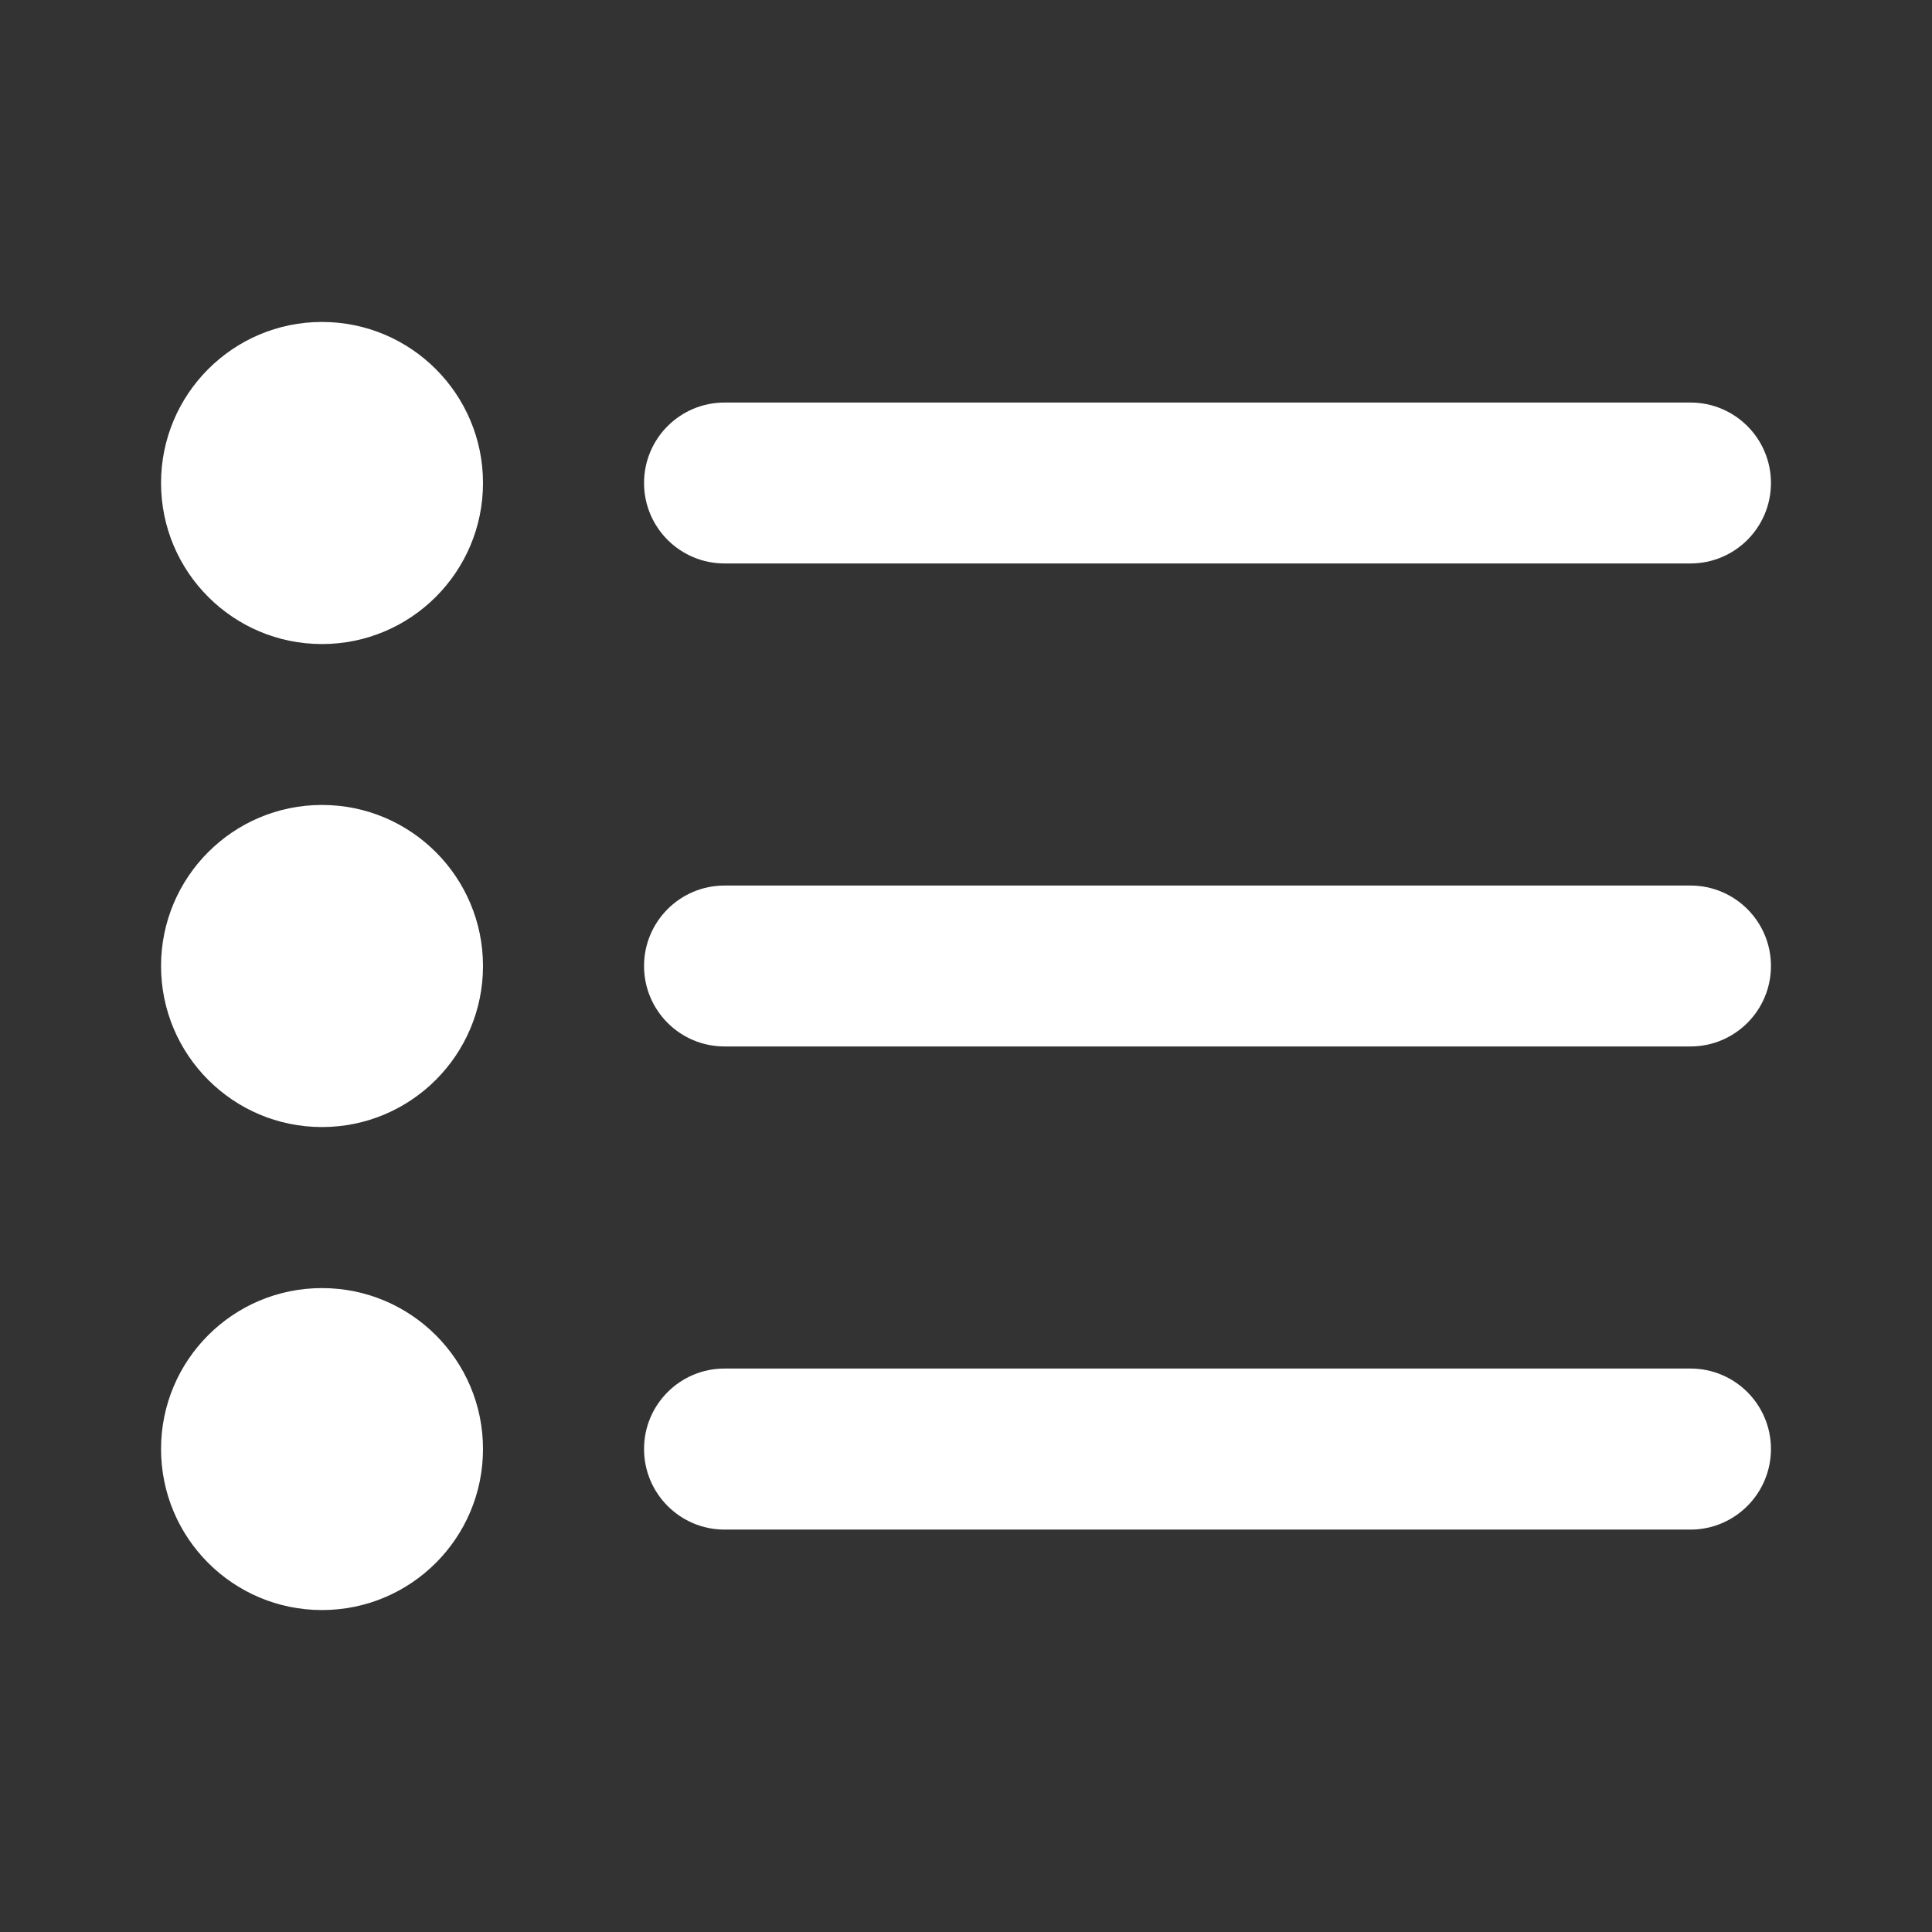 <svg width="14" height="14" viewBox="0 0 14 14" fill="none" xmlns="http://www.w3.org/2000/svg">
<rect x="0" y="0" width="14" height="14" fill="#333333" stroke="none"/>
<path fill-rule="evenodd" clip-rule="evenodd" d="M4.667 7C4.667 6.678 4.928 6.417 5.25 6.417L12.25 6.417C12.572 6.417 12.833 6.678 12.833 7C12.833 7.322 12.572 7.583 12.25 7.583L5.25 7.583C4.928 7.583 4.667 7.322 4.667 7Z" fill="white"/>
<path fill-rule="evenodd" clip-rule="evenodd" d="M4.667 3.5C4.667 3.178 4.928 2.917 5.25 2.917L12.25 2.917C12.572 2.917 12.833 3.178 12.833 3.5C12.833 3.822 12.572 4.083 12.25 4.083L5.25 4.083C4.928 4.083 4.667 3.822 4.667 3.5Z" fill="white"/>
<path fill-rule="evenodd" clip-rule="evenodd" d="M4.667 10.5C4.667 10.178 4.928 9.917 5.25 9.917L12.25 9.917C12.572 9.917 12.833 10.178 12.833 10.5C12.833 10.822 12.572 11.084 12.25 11.084L5.25 11.084C4.928 11.084 4.667 10.822 4.667 10.5Z" fill="white"/>
<path fill-rule="evenodd" clip-rule="evenodd" d="M1.167 7C1.167 6.356 1.689 5.833 2.333 5.833C2.978 5.833 3.5 6.356 3.5 7C3.5 7.644 2.978 8.167 2.333 8.167C1.689 8.167 1.167 7.644 1.167 7Z" fill="white"/>
<path fill-rule="evenodd" clip-rule="evenodd" d="M1.167 3.5C1.167 2.856 1.689 2.333 2.333 2.333C2.978 2.333 3.5 2.856 3.5 3.5C3.5 4.144 2.978 4.667 2.333 4.667C1.689 4.667 1.167 4.144 1.167 3.5Z" fill="white"/>
<path fill-rule="evenodd" clip-rule="evenodd" d="M1.167 10.5C1.167 9.856 1.689 9.334 2.333 9.334C2.978 9.334 3.5 9.856 3.5 10.5C3.5 11.145 2.978 11.667 2.333 11.667C1.689 11.667 1.167 11.145 1.167 10.5Z" fill="white"/>
</svg>
